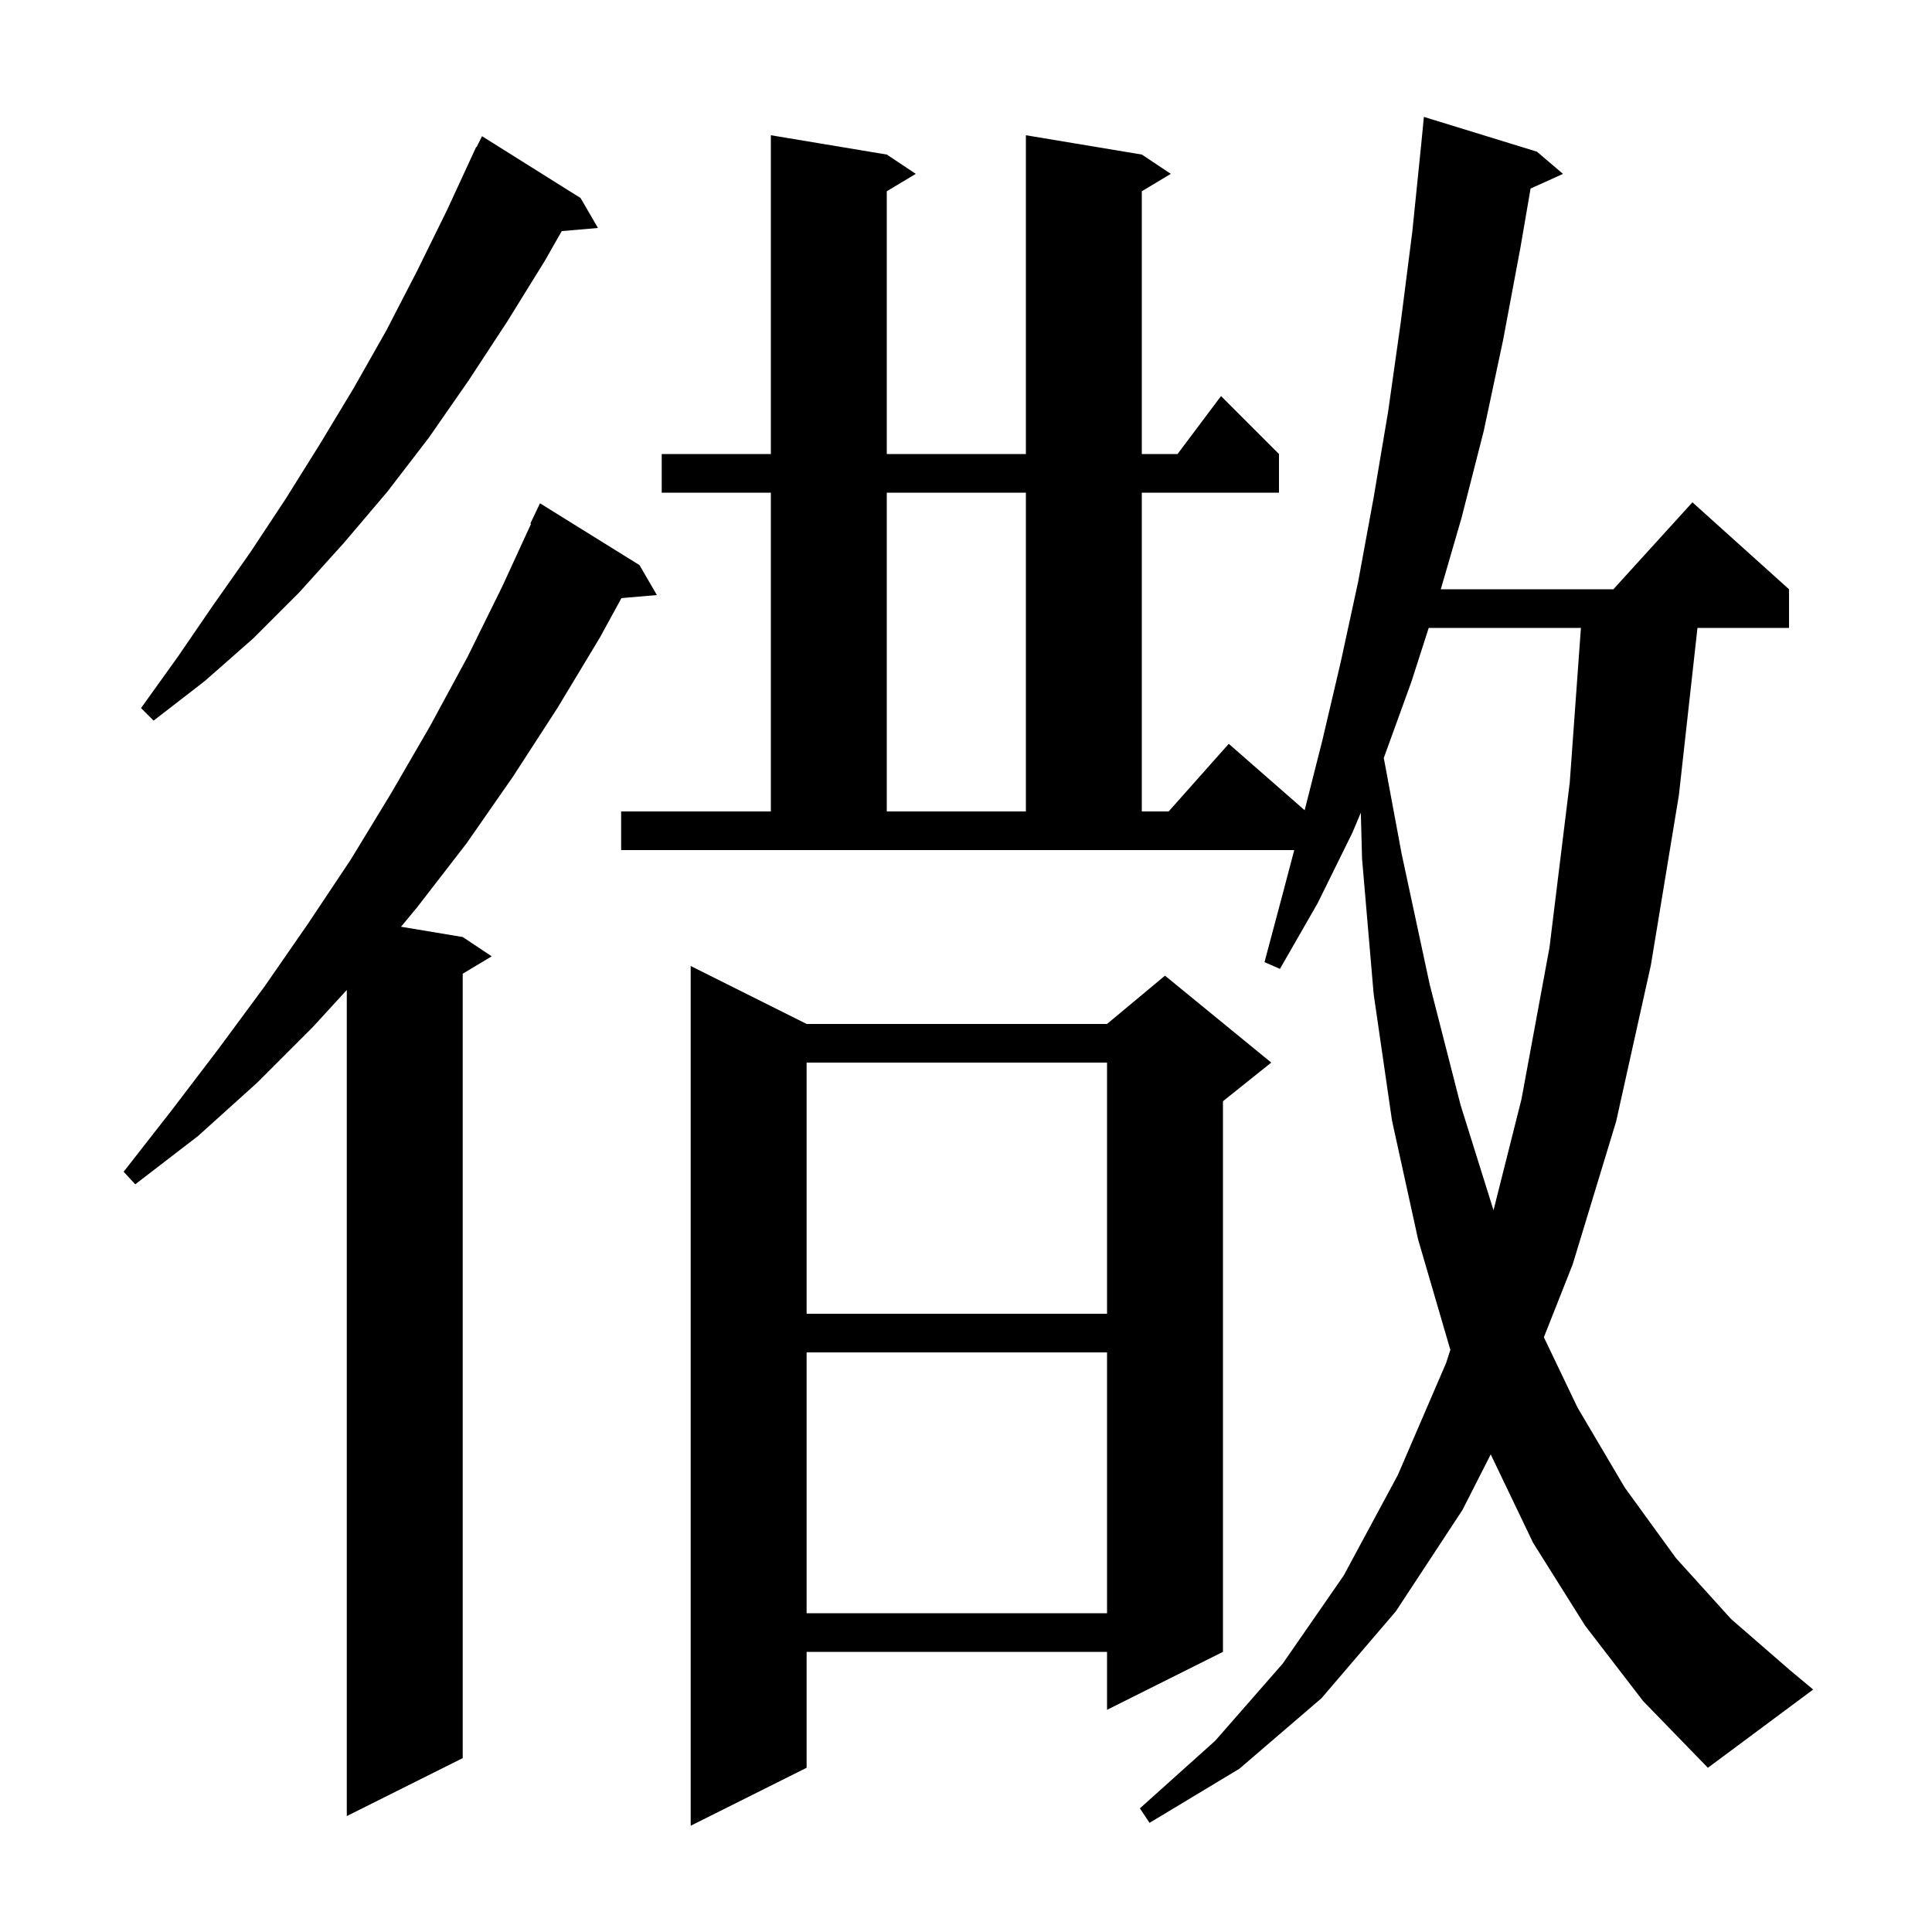 <svg xmlns="http://www.w3.org/2000/svg" xmlns:xlink="http://www.w3.org/1999/xlink" version="1.1" baseProfile="full" viewBox="0 0 200 200" width="200" height="200">
<g fill="black">
<path d="M 83.5 106.0 L 114.6 106.0 L 120.6 101.0 L 131.6 110.0 L 126.6 114.0 L 126.6 171.0 L 114.6 177.0 L 114.6 171.0 L 83.5 171.0 L 83.5 183.0 L 71.5 189.0 L 71.5 100.0 Z M 164.1 168.3 L 158.7 159.7 L 154.319 150.557 L 151.4 156.3 L 144.5 166.8 L 136.8 175.8 L 128.3 183.1 L 119.0 188.7 L 118.0 187.2 L 125.8 180.2 L 132.8 172.2 L 139.1 163.1 L 144.7 152.7 L 149.7 141.1 L 150.146 139.72 L 150.1 139.6 L 146.8 128.3 L 144.1 116.0 L 142.2 102.9 L 141.0 88.9 L 140.872 84.129 L 140.0 86.2 L 136.4 93.5 L 132.5 100.3 L 130.9 99.6 L 132.9 92.1 L 133.979 88.0 L 64.3 88.0 L 64.3 84.0 L 79.8 84.0 L 79.8 51.0 L 68.5 51.0 L 68.5 47.0 L 79.8 47.0 L 79.8 14.0 L 91.8 16.0 L 94.8 18.0 L 91.8 19.8 L 91.8 47.0 L 106.2 47.0 L 106.2 14.0 L 118.2 16.0 L 121.2 18.0 L 118.2 19.8 L 118.2 47.0 L 121.9 47.0 L 126.4 41.0 L 132.4 47.0 L 132.4 51.0 L 118.2 51.0 L 118.2 84.0 L 120.978 84.0 L 127.2 77.0 L 135.058 83.876 L 136.9 76.6 L 138.8 68.5 L 140.6 60.2 L 142.2 51.5 L 143.7 42.6 L 145.0 33.4 L 146.2 24.0 L 147.137 14.812 L 147.4 12.1 L 159.1 15.7 L 161.8 18.0 L 158.444 19.52 L 157.4 25.6 L 155.6 35.2 L 153.6 44.6 L 151.3 53.6 L 149.149 61.0 L 167.018 61.0 L 175.2 52.0 L 185.2 61.0 L 185.2 65.0 L 175.722 65.0 L 173.8 82.3 L 170.9 99.9 L 167.3 116.1 L 162.8 130.9 L 159.821 138.432 L 163.3 145.7 L 168.2 154.0 L 173.5 161.3 L 179.2 167.6 L 185.3 172.9 L 187.7 174.9 L 176.8 183.0 L 170.1 176.1 Z M 66.2 58.5 L 68.0 61.6 L 64.332 61.916 L 62.1 66.0 L 57.7 73.3 L 53.1 80.4 L 48.3 87.3 L 43.2 93.9 L 41.514 95.936 L 47.9 97.0 L 50.9 99.0 L 47.9 100.8 L 47.9 182.0 L 35.9 188.0 L 35.9 102.482 L 32.4 106.3 L 26.6 112.1 L 20.5 117.6 L 14.0 122.6 L 12.8 121.3 L 17.8 114.9 L 22.6 108.6 L 27.4 102.1 L 31.9 95.6 L 36.3 89.0 L 40.5 82.1 L 44.5 75.2 L 48.4 68.0 L 52.0 60.7 L 54.974 54.228 L 54.9 54.2 L 55.9 52.1 Z M 83.5 140.0 L 83.5 167.0 L 114.6 167.0 L 114.6 140.0 Z M 83.5 110.0 L 83.5 136.0 L 114.6 136.0 L 114.6 110.0 Z M 147.9 65.0 L 146.1 70.6 L 143.25 78.463 L 145.1 88.4 L 148.0 101.9 L 151.2 114.4 L 154.608 125.287 L 157.5 113.8 L 160.4 98.1 L 162.5 81.0 L 163.656 65.0 Z M 91.8 51.0 L 91.8 84.0 L 106.2 84.0 L 106.2 51.0 Z M 60.1 20.5 L 61.9 23.6 L 58.151 23.923 L 56.4 27.0 L 52.5 33.3 L 48.5 39.4 L 44.4 45.3 L 40.1 50.9 L 35.6 56.2 L 31.0 61.3 L 26.2 66.1 L 21.2 70.5 L 15.9 74.6 L 14.6 73.3 L 18.4 68.0 L 22.1 62.6 L 25.9 57.2 L 29.6 51.6 L 33.1 46.0 L 36.6 40.2 L 40.0 34.2 L 43.2 28.0 L 46.3 21.7 L 49.3 15.2 L 49.34 15.22 L 49.9 14.1 Z " />
</g>
</svg>
